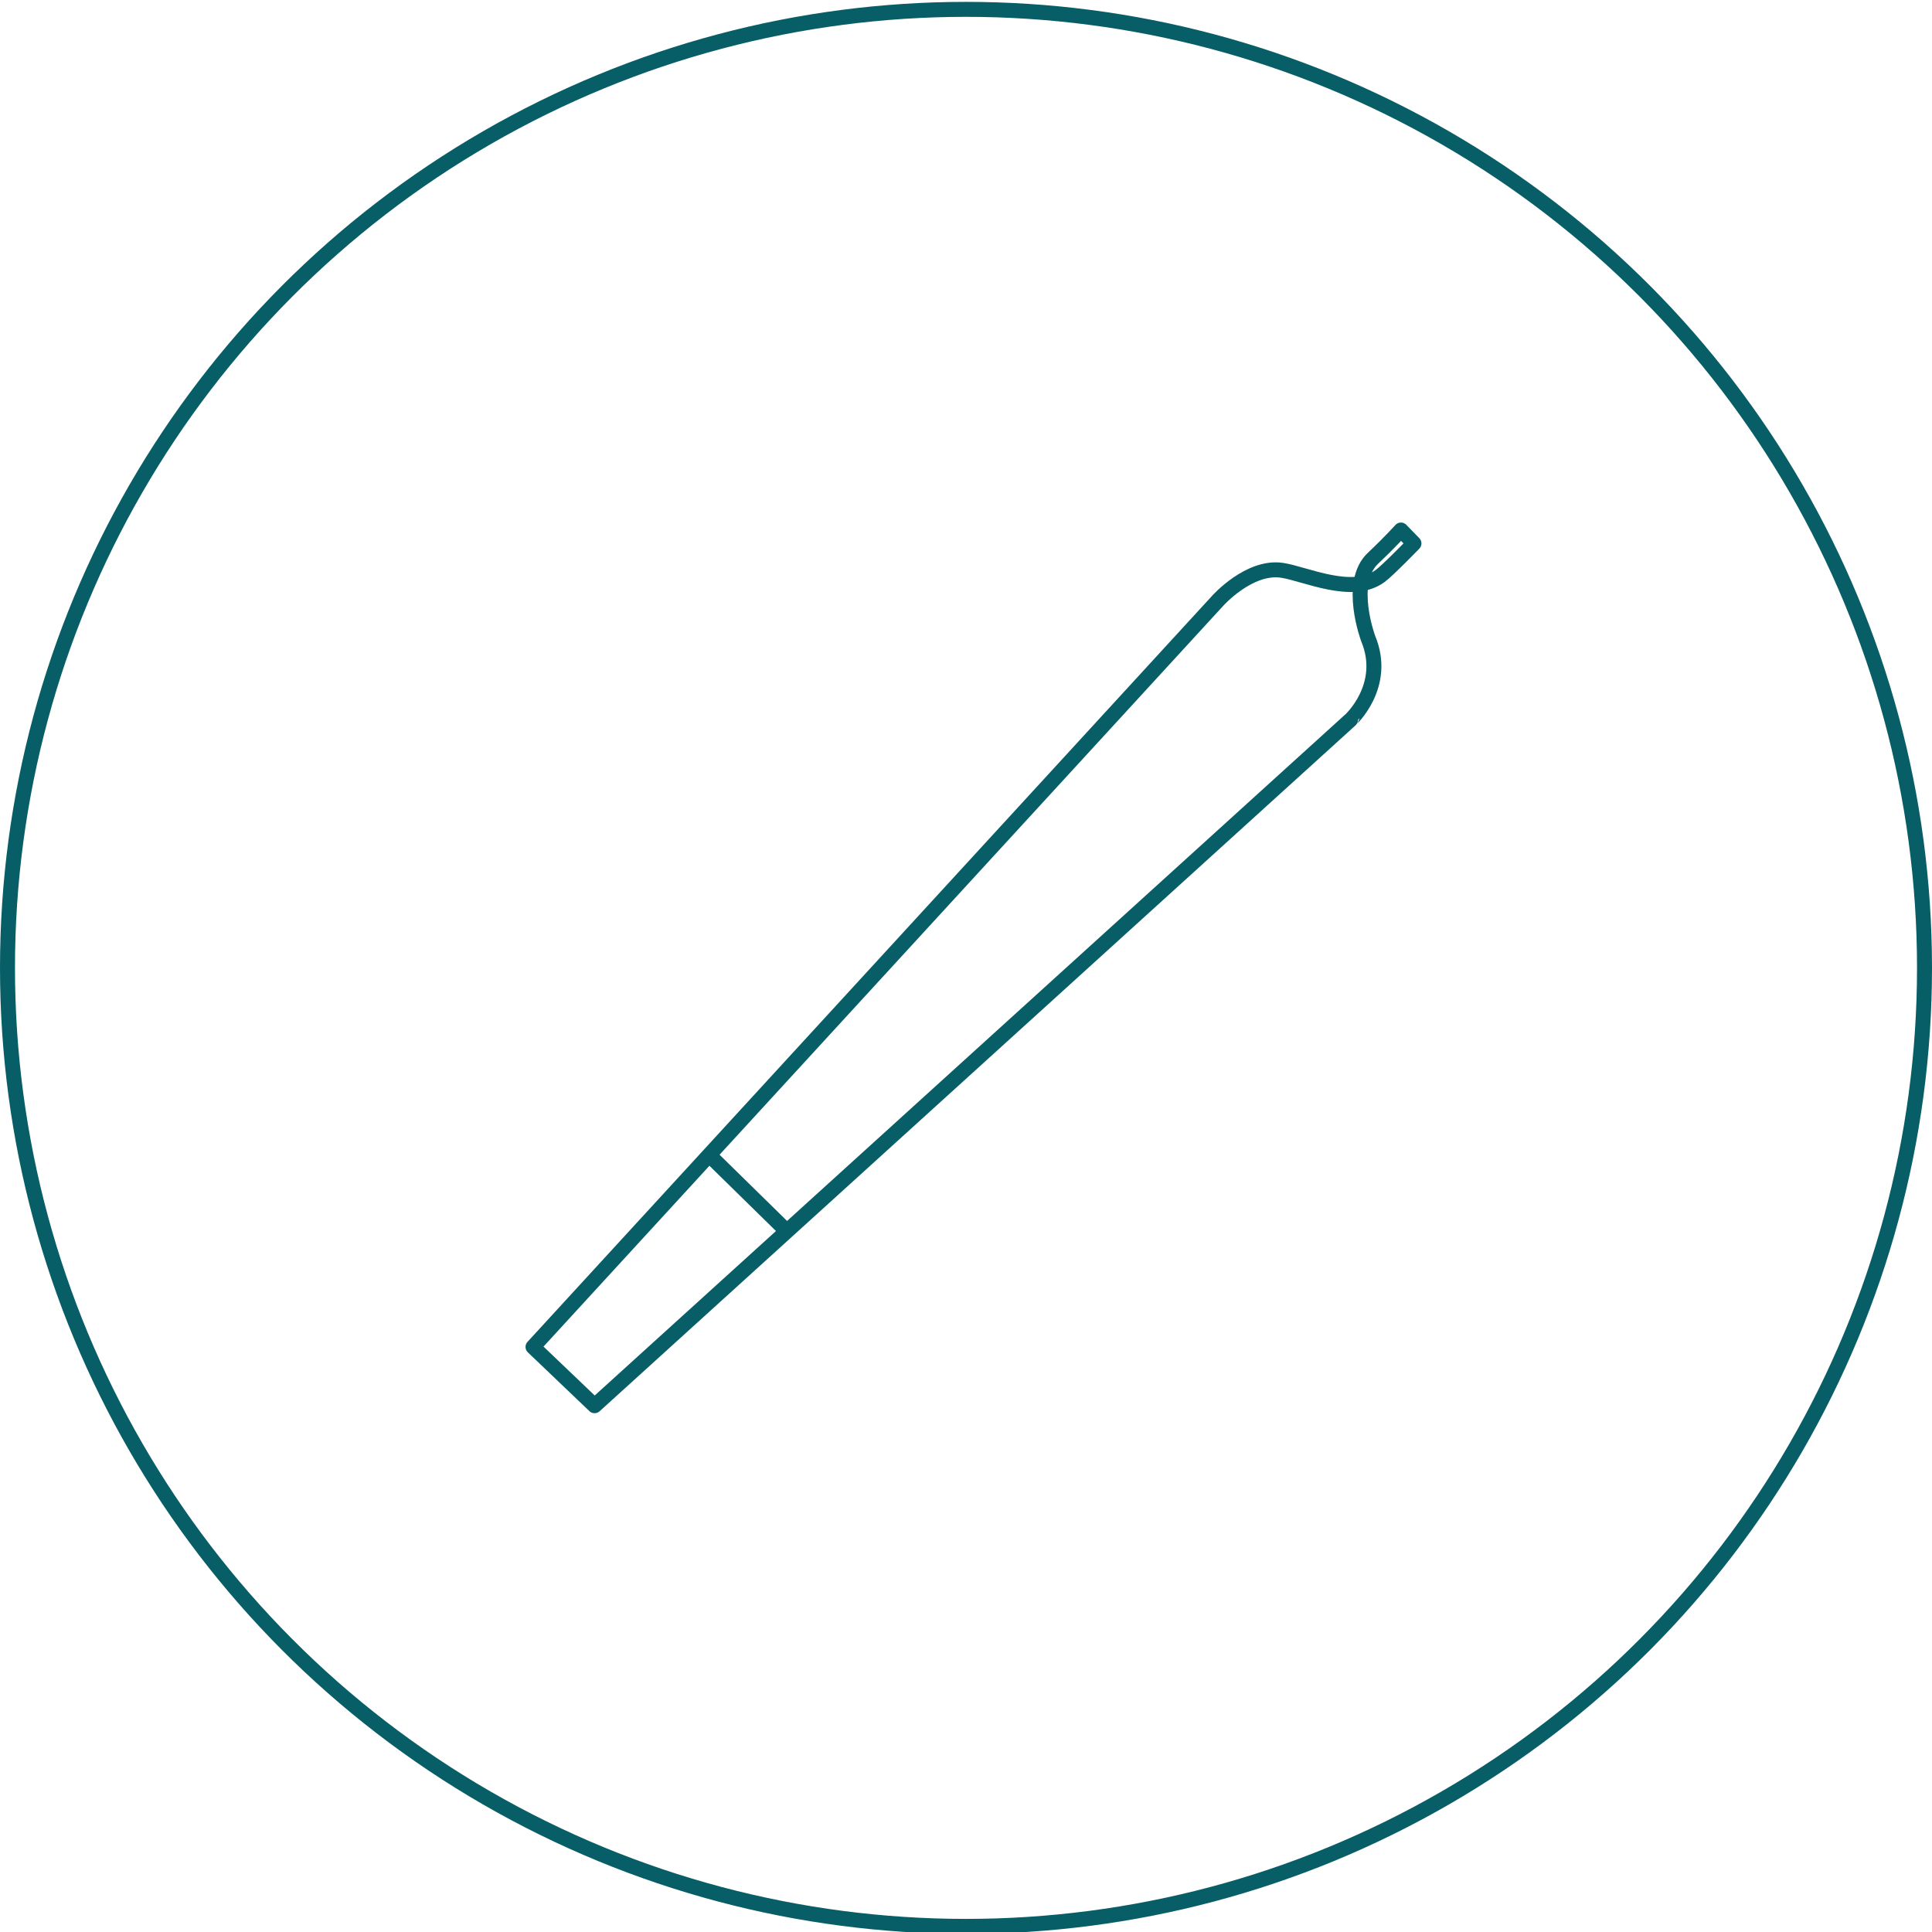 <svg id="Layer_1" data-name="Layer 1" xmlns="http://www.w3.org/2000/svg" viewBox="0 0 258 258"><defs><style>.cls-1,.cls-2{fill:none;stroke:#075e66;stroke-width:2px;}.cls-1{stroke-miterlimit:10;}.cls-2{stroke-linejoin:round;}</style></defs><title>Jade_Icons_256px</title><circle class="cls-1" cx="129" cy="129.25" r="128"/><path class="cls-2" d="M182.71,85.28s-2.8-7.48.63-10.72c2.39-2.26,3.74-3.78,3.74-3.78l1.74,1.79s-3.44,3.55-4.5,4.34c-3.72,2.76-10-.28-13.11-.75-4.39-.66-8.6,4.07-8.6,4.07L71.18,179.87l8.22,7.85,25.68-23.3,75.27-68.3S185.33,91.57,182.71,85.28Z"/><line class="cls-2" x1="94.7" y1="154.24" x2="105.08" y2="164.42"/></svg>